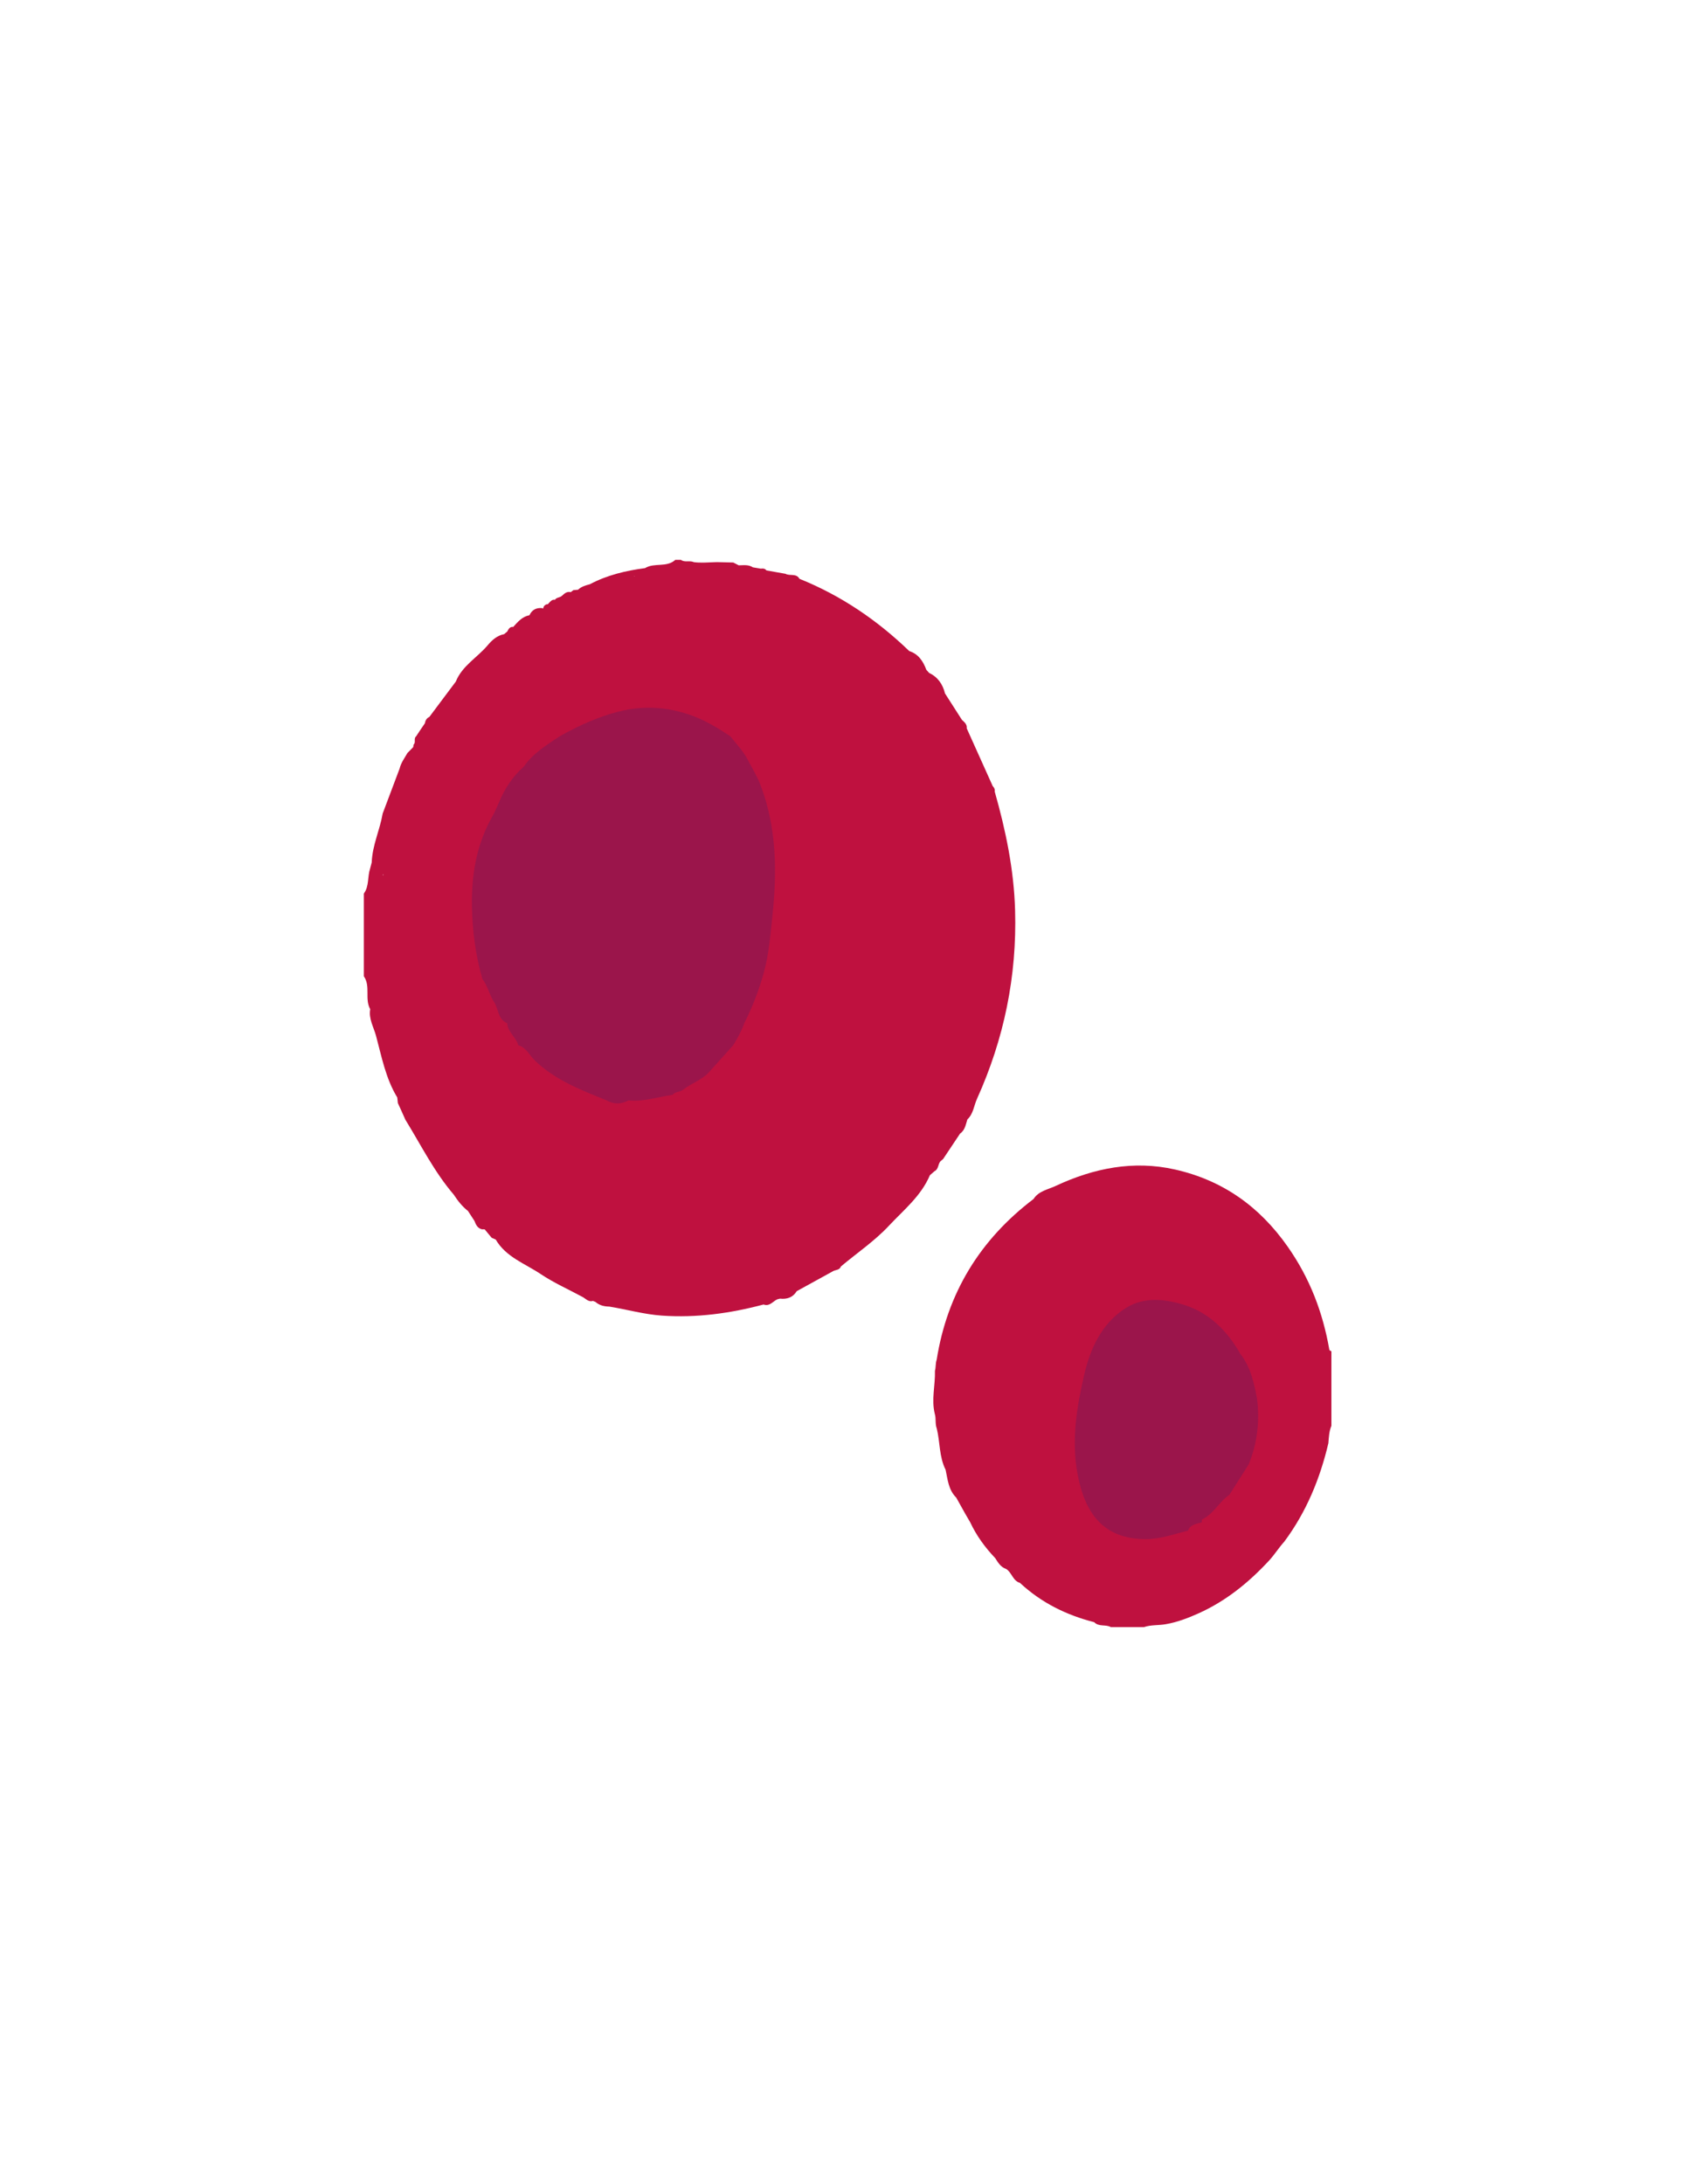 <?xml version="1.0" encoding="utf-8"?>
<!-- Generator: Adobe Illustrator 19.2.1, SVG Export Plug-In . SVG Version: 6.00 Build 0)  -->
<svg version="1.1" id="Layer_1" xmlns="http://www.w3.org/2000/svg" xmlns:xlink="http://www.w3.org/1999/xlink" x="0px" y="0px"
	 viewBox="0 0 612 792" enable-background="new 0 0 612 792" xml:space="preserve">
<path fill="#BF113F" d="M482.258,489.448c-2.357-13.533-7.056-25.904-15.084-37.359c-10.306-14.705-23.73-24.164-41.012-28.042
	c-15.007-3.367-29.38-0.473-43.153,5.957c-2.828,1.343-6.172,1.811-8.06,4.749c-19.443,14.762-31.296,34.102-35.144,58.27
	c-0.463,1.304-0.254,2.714-0.63,4.032c0.153,5.225-1.372,10.445-0.04,15.673c0.501,1.716,0.044,3.559,0.7,5.254
	c1.218,4.952,0.831,10.248,3.204,14.952c0.769,3.561,1.027,7.316,3.849,10.094c1.104,1.977,2.208,3.954,3.311,5.931h0
	c0.591,1.015,1.182,2.03,1.773,3.046h0c2.268,4.855,5.385,9.118,9.072,12.983c1.015,1.61,1.99,3.261,3.95,3.92
	c2.086,1.271,2.404,4.298,5.014,5.049l0,0c7.703,7.172,16.815,11.68,26.948,14.259c1.667,1.772,4.171,0.707,6.043,1.785
	c0.667,0,1.333,0,2,0c2.667,0,5.333,0,8,0c0.667,0,1.333,0,2,0c2.574-0.888,5.308-0.58,7.937-1.062
	c4.121-0.713,7.96-2.181,11.779-3.89c10.048-4.497,18.343-11.256,25.743-19.251c1.957-2.146,3.493-4.63,5.441-6.779
	c7.973-10.718,12.96-22.774,15.999-35.704c0.182-2.138,0.25-4.294,1.102-6.313c0-7.333,0-14.667,0-22c0-0.667,0-1.333,0-2
	c0-1,0-2,0-3C482.744,489.818,482.297,489.669,482.258,489.448z"/>
<path fill="#9B154B" d="M430.993,554.989c-5.061,1.288-9.919,3.105-15.35,3.106c-15.491,0.001-22.135-9.563-24.742-23.636
	c-2.268-12.24-0.302-24.153,2.389-35.837c2.205-9.573,6.394-18.889,15.242-24.396c6.56-4.083,14.25-3.227,21.208-1.003
	c9.109,2.912,15.572,9.495,20.269,17.775c3.67,4.71,4.895,10.333,5.983,16.009l-0.001-0.002c1.043,8.252,0.177,16.265-3.002,23.988
	c-2.328,3.67-4.657,7.34-6.985,11.009c-3.751,2.538-5.751,7.019-9.997,9.008c-0.003,0.328-0.008,0.655-0.015,0.983
	C434.096,552.611,431.885,552.699,430.993,554.989z"/>
<g>
	<path fill="#BF113F" d="M368.25,330.12c-0.417-14.779-3.389-28.998-7.393-43.099c0.146-0.815-0.221-1.442-0.741-2.012
		c-3.136-6.968-6.273-13.936-9.409-20.904c0.184-1.464-0.85-2.237-1.749-3.088c-2.047-3.195-4.093-6.39-6.14-9.586
		c-0.818-3.343-2.609-5.931-5.781-7.447c-0.331-0.374-0.663-0.748-0.994-1.123c-1.154-3.094-2.844-5.7-6.196-6.79
		c-11.637-11.219-24.783-20.145-39.821-26.194c-1.157-2.115-3.51-0.904-5.094-1.83l0.026,0.013
		c-2.307-0.408-4.615-0.816-6.922-1.225c-0.518-0.686-1.228-0.768-2.006-0.635c-0.974-0.161-1.948-0.323-2.922-0.484
		c-1.587-1.065-3.371-0.748-5.113-0.727c0,0,0,0,0,0c-0.662-0.341-1.324-0.681-1.986-1.022c-1.987-0.046-3.974-0.093-5.961-0.139
		c-1.583,0.059-3.167,0.117-4.75,0.176c-1.199,0.008-2.398-0.005-3.592-0.164c-1.495-0.708-3.278,0.215-4.706-0.841
		c-0.667,0-1.333,0-2,0c-3.147,2.89-7.623,0.913-10.988,3.001v0h0c-6.988,0.925-13.777,2.529-20.059,5.866
		c-1.545,0.388-3.062,0.834-4.259,1.973c-0.572,0.051-1.144,0.102-1.716,0.153c-0.231,0.28-0.637,0.403-0.844,0.705
		c-0.082-0.014-0.165-0.023-0.251-0.02c-1.248-0.219-2.095,0.484-2.906,1.271l-0.043,0.016c-0.711,0.787-2.047,0.565-2.638,1.54
		c-1.009-0.231-1.637,0.586-2.302,1.301c-0.164,0.275-0.402,0.377-0.714,0.306c-0.737,0.288-1.148,0.815-1.243,1.573
		c-0.122-0.058-0.242-0.112-0.374-0.187c-2.123-0.192-3.68,0.626-4.593,2.588c-2.617,0.493-4.22,2.396-5.873,4.23l0.024,0.007
		c-1.281-0.147-1.737,0.785-2.212,1.692c-0.375,0.311-0.751,0.622-1.126,0.933c-2.57,0.499-4.403,2.166-5.987,4.051
		c-3.753,4.467-9.236,7.418-11.54,13.151c-3.196,4.267-6.392,8.534-9.589,12.801c-0.997,0.456-1.455,1.291-1.633,2.323
		c-0.628,0.922-1.256,1.844-1.884,2.765c-0.428,0.652-0.855,1.304-1.283,1.956c-1.028,0.786,0.034,2.232-0.956,3.03
		c0.004,0.315-0.042,0.624-0.136,0.925l0,0c-0.683,0.69-1.367,1.379-2.05,2.069c-1.036,1.838-2.346,3.537-2.846,5.645
		c-2.052,5.444-4.103,10.888-6.155,16.332c-1.019,5.972-3.759,11.559-3.968,17.713c-0.206,0.783-0.412,1.567-0.617,2.35l0,0
		c-0.962,2.927-0.271,6.267-2.238,8.943c0,2,0,4,0,6c0,6,0,12,0,18c0,1,0,2,0,3s0,2,0,3c2.516,3.641,0.215,8.213,2.305,11.937
		c-0.623,3.477,1.258,6.505,2.099,9.622c2.054,7.613,3.512,15.503,7.72,22.397c0.071,0.679,0.142,1.357,0.212,2.036l0,0
		c0.199,0.429,0.398,0.859,0.598,1.288c0.748,1.559,1.397,3.162,2.127,4.729c5.65,9.174,10.452,18.894,17.53,27.146
		c1.459,2.215,3.063,4.303,5.181,5.945v0c0.784,1.206,1.568,2.411,2.352,3.617c0.512,1.38,1.129,2.666,2.75,3.046
		c0.343-0.023,0.663-0.016,0.964,0.017c0.843,1.016,1.687,2.031,2.53,3.047c0.489,0.213,0.978,0.426,1.468,0.639c0,0,0,0,0,0
		c3.729,6.381,10.633,8.71,16.317,12.518c4.672,3.13,9.886,5.451,14.859,8.131c1.348,0.575,2.309,2.141,4.094,1.601
		c0.301,0.121,0.602,0.241,0.903,0.362c1.452,1.268,3.194,1.677,5.064,1.701c6.364,1.039,12.582,2.822,19.069,3.27
		c12.549,0.867,24.78-0.809,36.862-4.029c2.198,0.798,3.364-1.138,4.981-1.881c0.326-0.083,0.651-0.166,0.977-0.249
		c2.554,0.286,4.668-0.415,6.073-2.706c4.339-2.386,8.678-4.773,13.016-7.159c0.962-0.658,2.499-0.352,2.996-1.788
		c5.826-4.9,12.193-9.181,17.419-14.762c5.39-5.755,11.69-10.8,14.881-18.348c0.553-0.477,1.107-0.955,1.66-1.432v0h0
		c1.511-0.733,1.233-2.537,2.164-3.617c0.323-0.271,0.646-0.543,0.969-0.814c0,0,0,0,0,0c0,0,0,0,0,0
		c2.056-3.083,4.112-6.166,6.167-9.248c1.798-1.231,2.029-3.271,2.641-5.115c2.162-2.019,2.361-4.975,3.49-7.476
		C364.24,376.719,368.925,354.019,368.25,330.12z M139.014,317.454c0-0.048,0.002-0.096,0.002-0.145
		c-0.383,0.023-0.144-0.155,0.116-0.188C139.091,317.232,139.051,317.343,139.014,317.454z M230.159,208.864
		c0.009,0.041,0.03,0.093,0.041,0.136c-0.066,0-0.133,0-0.199,0C230.05,208.948,230.107,208.912,230.159,208.864z"/>
	<path fill="#9B154B" d="M265.999,378.999c-3,3.334-6,6.668-9,10.002c-2.556,2.666-6.142,3.786-9.001,5.997l0,0.001
		c-1.132,1.069-2.981,0.702-3.999,1.999c-5.325,0.742-10.514,2.562-16.001,2.015c-2.67,1.434-5.334,1.468-7.992-0.031
		c-9.226-3.761-18.546-7.276-25.957-14.415c-1.957-1.885-3.114-4.728-6.04-5.571c-0.784-2.939-3.836-4.736-4.02-7.977
		c-3.586-1.476-3.057-5.513-4.988-8.019c-1.521-2.573-2.149-5.592-3.996-8.002c-2.5-8.6-3.633-17.502-3.801-26.335
		c-0.218-11.422,1.675-22.672,7.54-32.862c0.881-1.53,1.509-3.206,2.253-4.815c2.074-4.972,4.937-9.396,9.007-12.983l-0.001,0.001
		c3.35-4.831,8.24-7.841,13.004-11c7.388-4.165,15.186-7.663,23.389-9.428c8.429-1.813,17.105-1.004,25.32,2.159
		c4.738,1.824,9.064,4.46,13.28,7.268c1.995,2.671,4.405,5.03,6.001,8c1.629,3.154,3.569,6.189,4.834,9.483
		c5.874,15.304,6.095,31.184,4.421,47.223c-0.735,7.044-1.269,14.095-3.164,20.987c-1.75,6.362-4.114,12.441-7.081,18.31
		C269.015,373.843,267.559,376.447,265.999,378.999z"/>
</g>
</svg>
